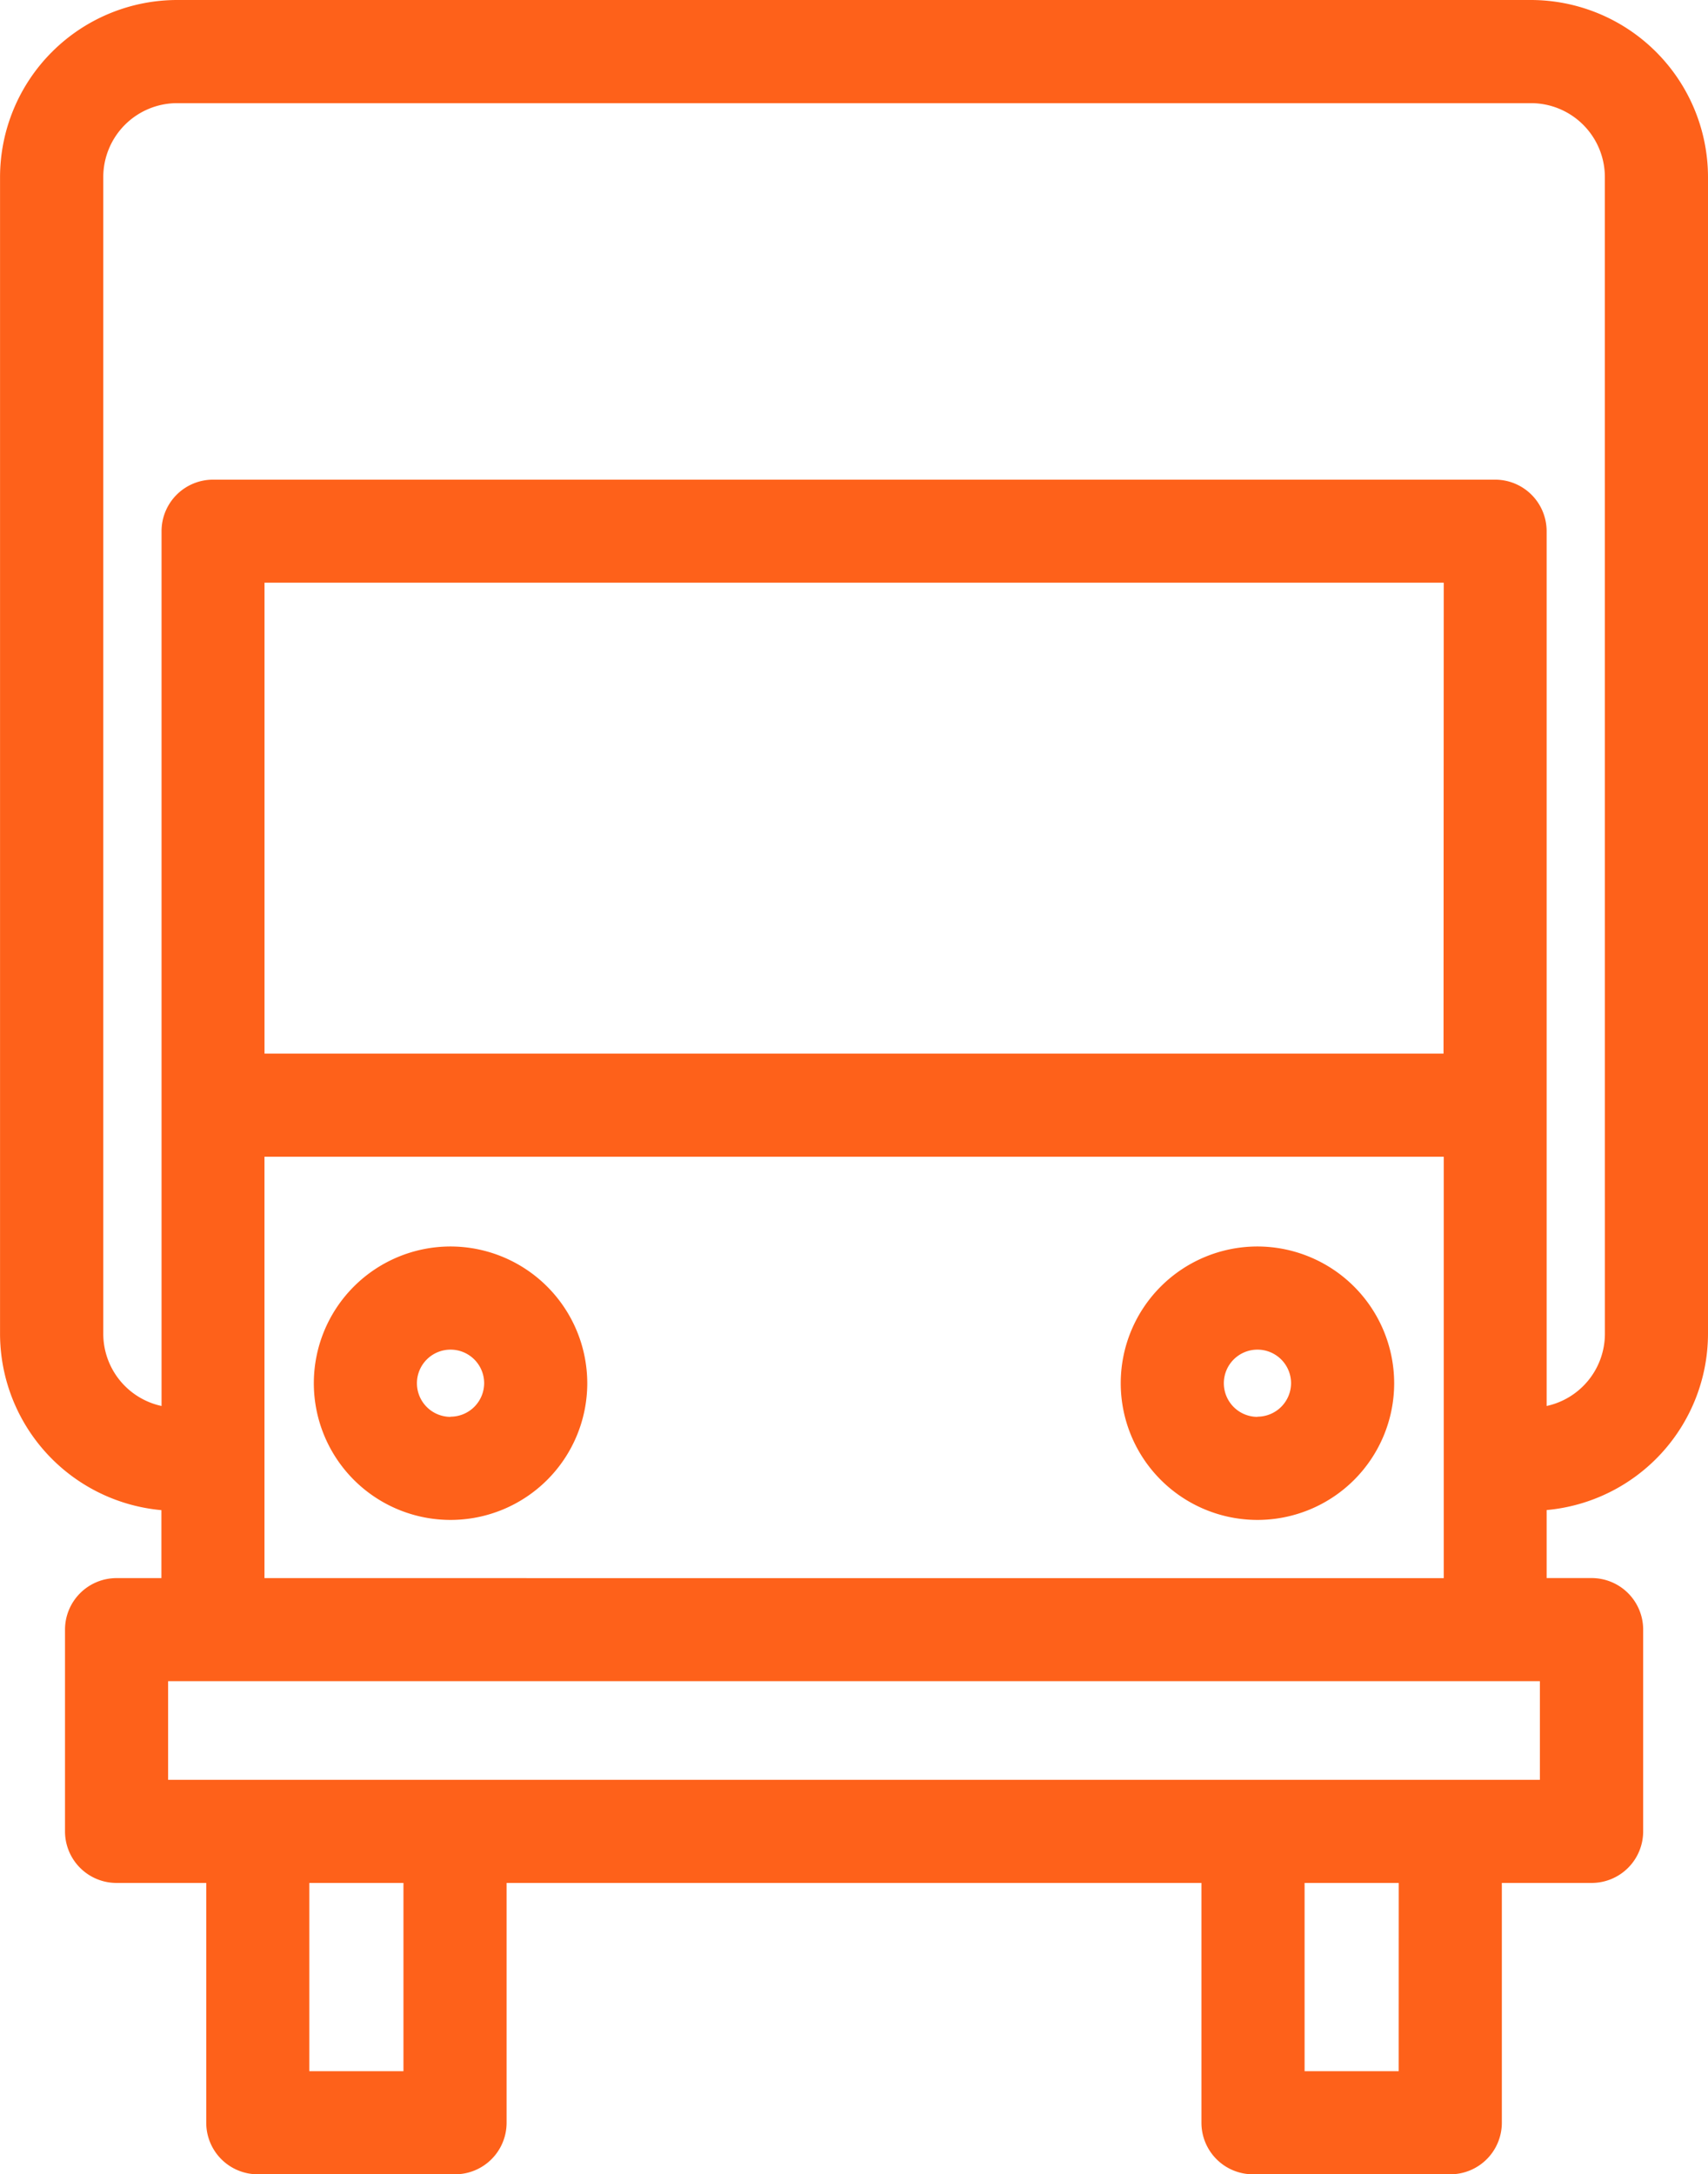 <svg xmlns="http://www.w3.org/2000/svg" width="39.278" height="50" viewBox="0 0 39.278 50"><defs><style>.a{fill:#fe611a;}</style></defs><g transform="translate(-51.999)"><path class="a" d="M87.205,0H56.071A4.077,4.077,0,0,0,52,4.072v26.6a4.077,4.077,0,0,0,3.711,4.055v1.563H54.68a1.185,1.185,0,0,0-1.186,1.186v4.639A1.185,1.185,0,0,0,54.68,43.3h2.062v5.516A1.185,1.185,0,0,0,57.927,50h4.536a1.185,1.185,0,0,0,1.186-1.186V43.3H79.628v5.516A1.185,1.185,0,0,0,80.813,50H85.35a1.185,1.185,0,0,0,1.186-1.186V43.3H88.6a1.185,1.185,0,0,0,1.186-1.186V37.474A1.185,1.185,0,0,0,88.6,36.289H87.566V34.725a4.077,4.077,0,0,0,3.711-4.055V4.072A4.077,4.077,0,0,0,87.205,0ZM61.277,47.629H59.112V43.3h2.165Zm22.887,0H82V43.3h2.165Zm1.031-23.4H58.082V13.4H85.2Zm2.216,16.7H55.865V38.66H87.411v2.268Zm-29.33-4.639V26.6H85.2v9.691ZM88.906,30.67a1.7,1.7,0,0,1-1.34,1.662V12.216a1.185,1.185,0,0,0-1.186-1.186H56.9a1.185,1.185,0,0,0-1.186,1.186V32.332a1.7,1.7,0,0,1-1.34-1.662V4.072a1.7,1.7,0,0,1,1.7-1.7H87.205a1.7,1.7,0,0,1,1.7,1.7Z"/><path class="a" d="M125.143,278a3.144,3.144,0,1,0,3.144,3.144A3.148,3.148,0,0,0,125.143,278Zm0,3.918a.773.773,0,1,1,.773-.773A.774.774,0,0,1,125.143,281.914Z" transform="translate(-62.783 -249.336)"/><path class="a" d="M305.142,278a3.144,3.144,0,1,0,3.144,3.144A3.148,3.148,0,0,0,305.142,278Zm0,3.918a.773.773,0,1,1,.773-.773A.774.774,0,0,1,305.142,281.914Z" transform="translate(-224.226 -249.336)"/></g></svg>